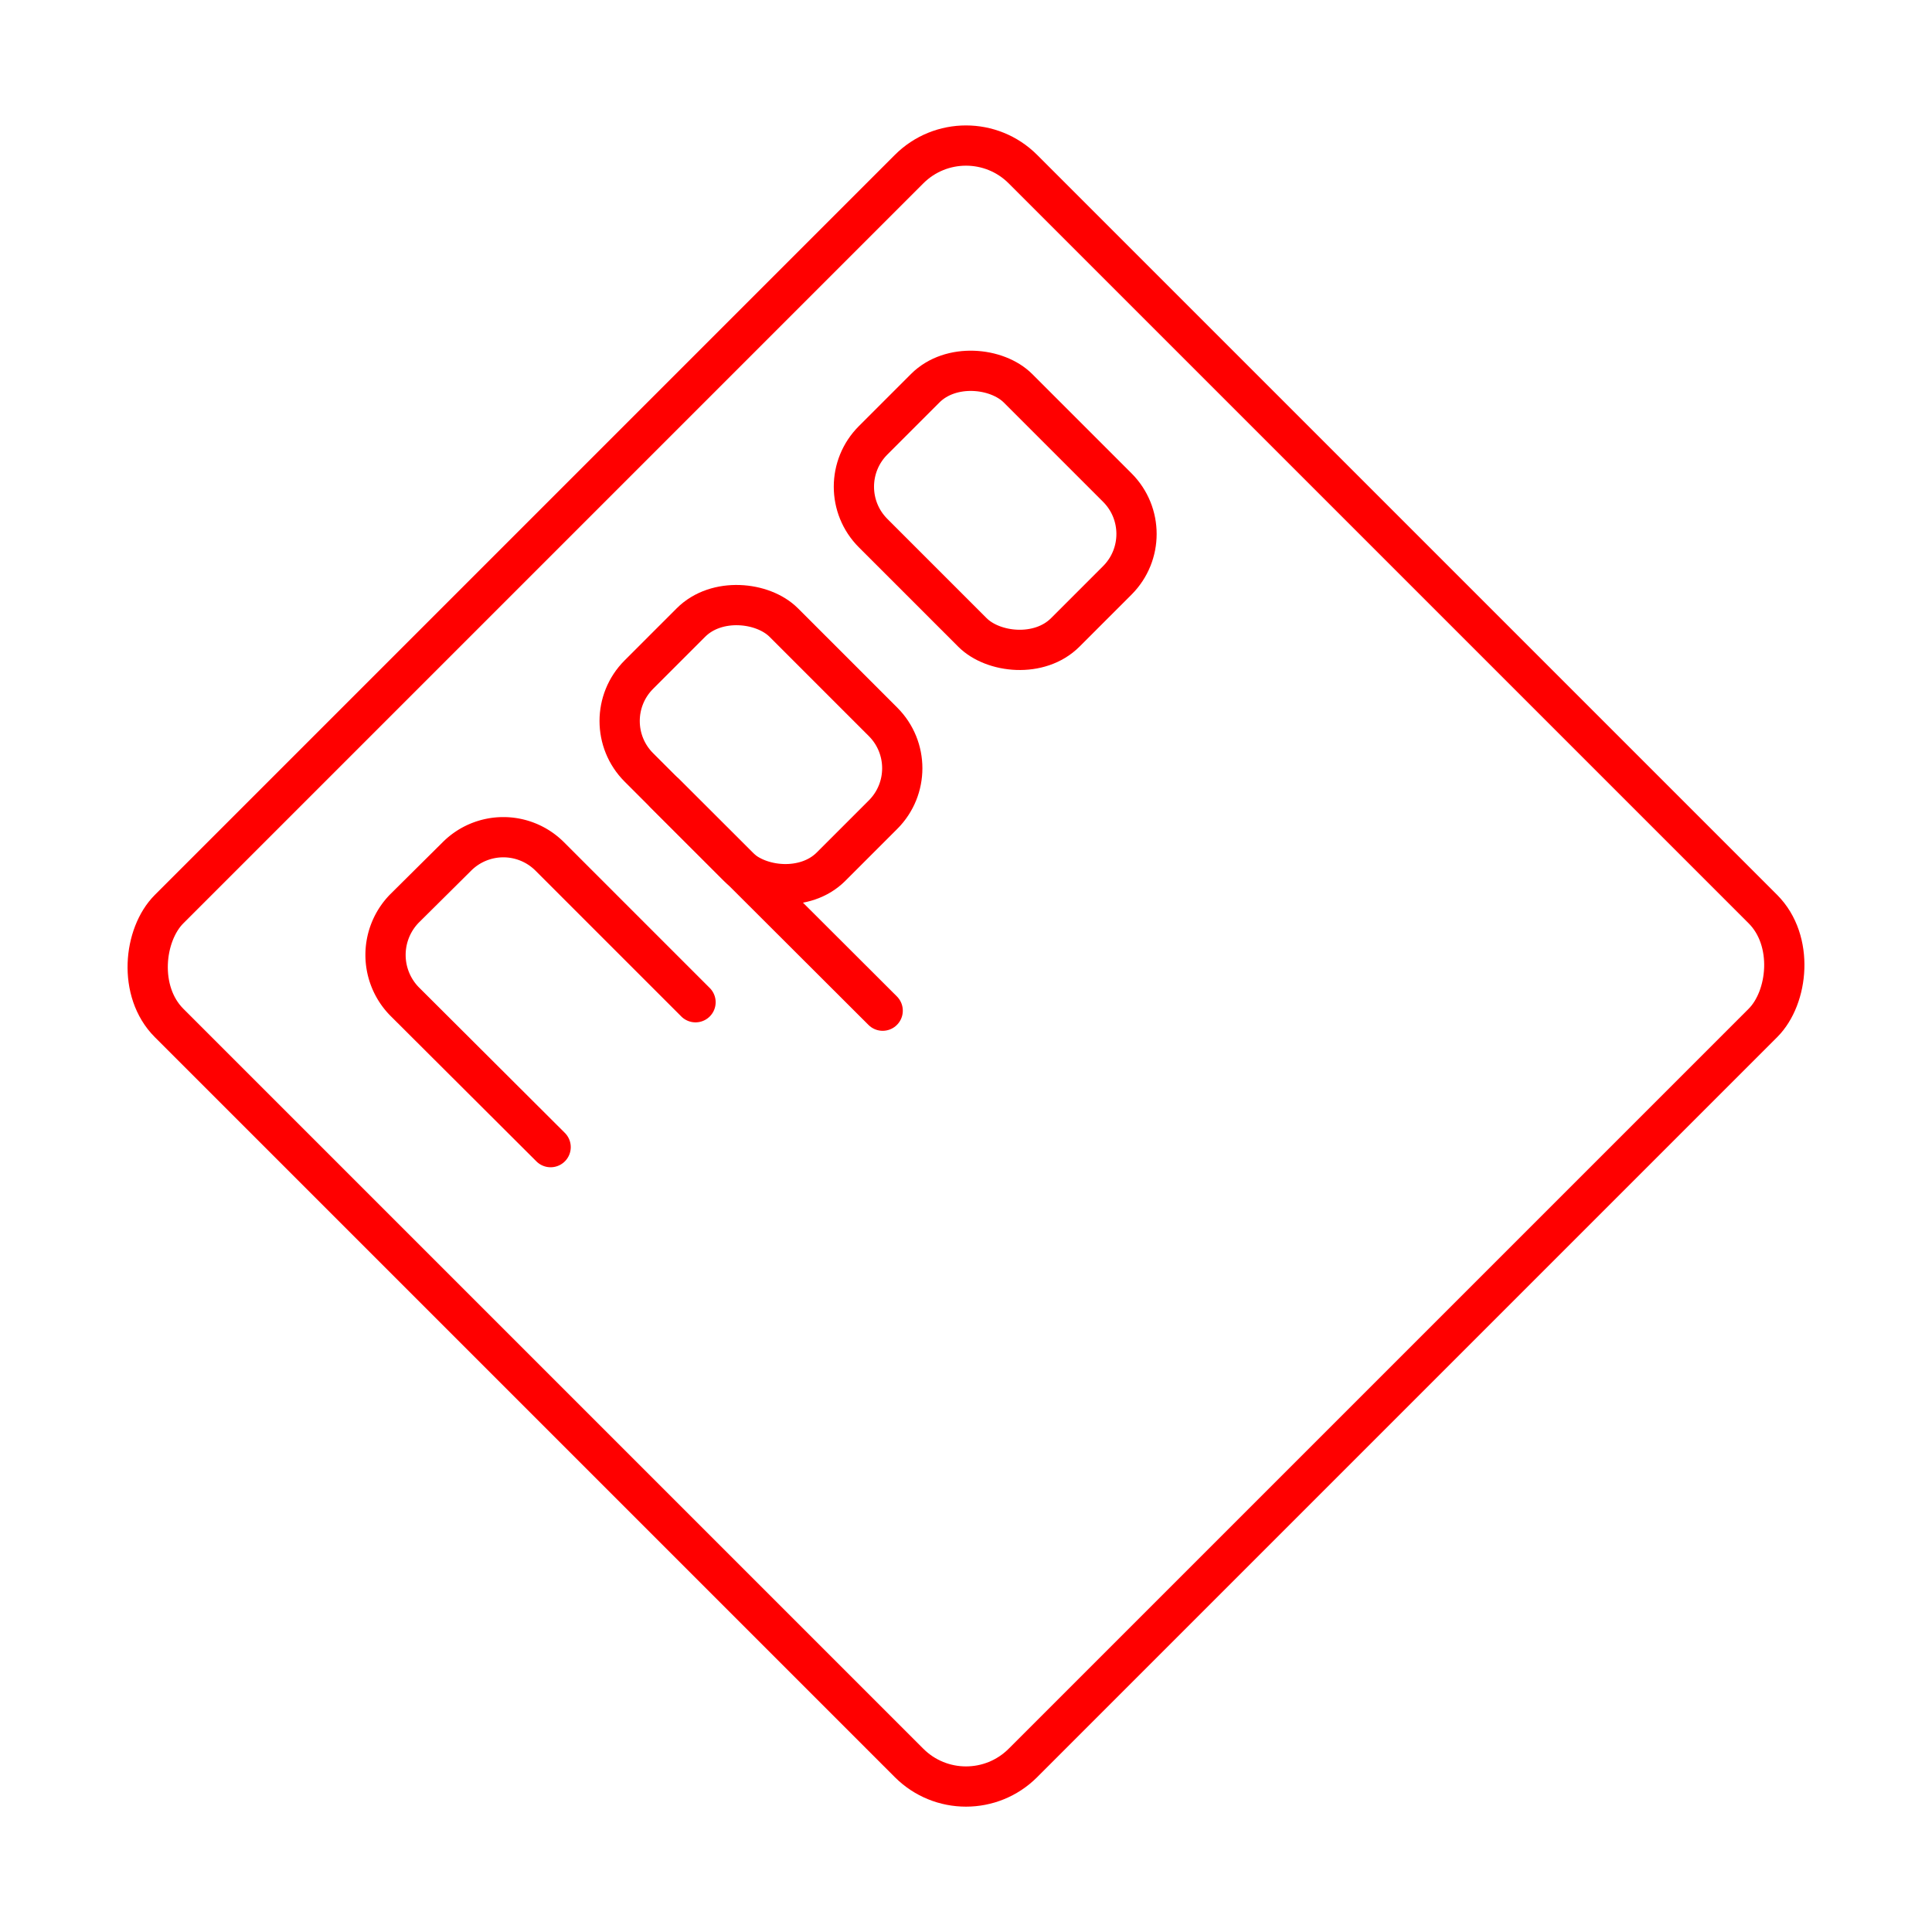 <svg xmlns="http://www.w3.org/2000/svg" viewBox="0 0 48 48"><defs><style>.a{fill:none;stroke:#ff0000;stroke-linecap:round;stroke-linejoin:round;}</style></defs><rect class="a" x="22.18" y="9.3" width="5.09" height="6.75" rx="1.63" transform="translate(-1.72 21.2) rotate(-45)"/><path class="a" d="M17.28,24.9l-3.62-3.62a1.63,1.63,0,0,0-2.31,0l-1.3,1.29a1.65,1.65,0,0,0,0,2.31l3.63,3.62"/><rect class="a" x="16.36" y="15.12" width="5.09" height="6.75" rx="1.63" transform="translate(-7.54 18.79) rotate(-45)"/><line class="a" x1="16.52" y1="19.71" x2="21.93" y2="25.11"/><rect class="a" x="9" y="9" width="30" height="30" rx="2" transform="translate(24 -9.94) rotate(45)"/></svg>